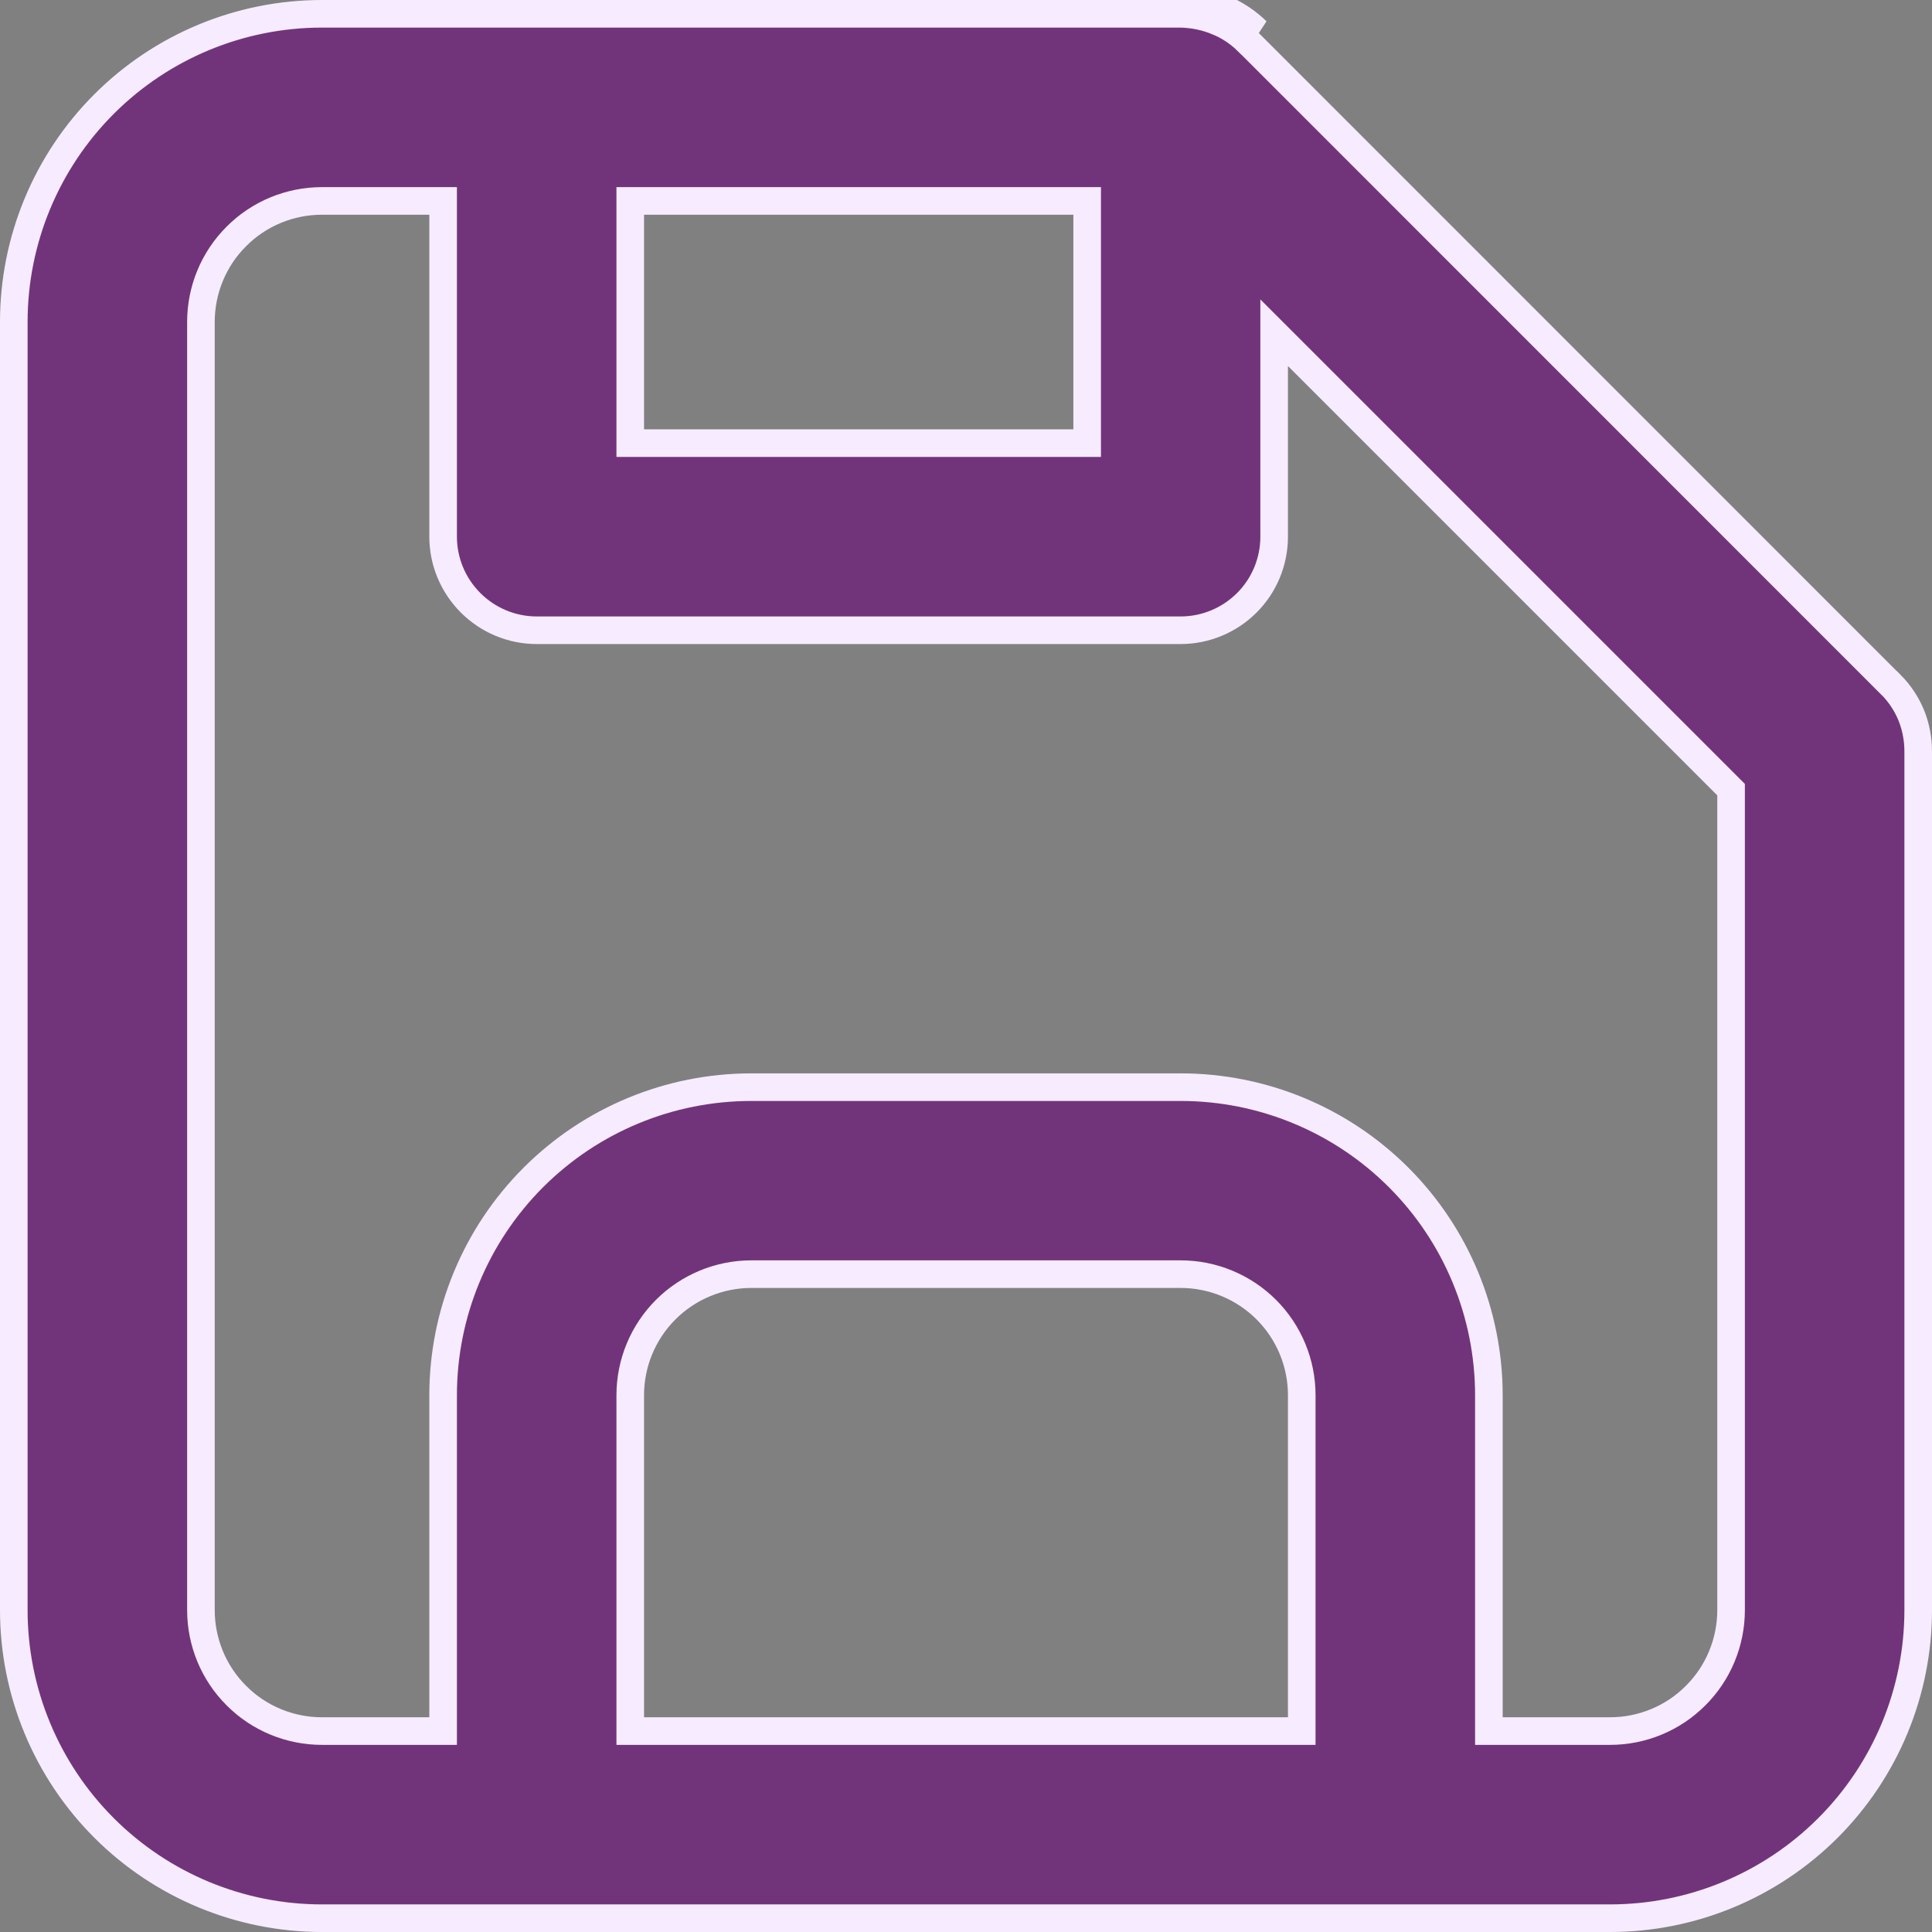 <svg width="14" height="14" viewBox="0 0 14 14" fill="none" xmlns="http://www.w3.org/2000/svg">
<rect x="0" y="0" width="14" height="14" fill="#808080" stroke="none"/>
<path d="M8.859 0.062L8.821 0.155C8.902 0.188 8.975 0.236 9.037 0.297C9.038 0.297 9.038 0.297 9.038 0.297L13.703 4.963C13.704 4.963 13.704 4.963 13.704 4.963C13.766 5.026 13.816 5.101 13.85 5.184C13.883 5.266 13.9 5.355 13.9 5.444V5.444V11.667C13.9 12.259 13.665 12.827 13.246 13.246C12.827 13.665 12.259 13.9 11.667 13.9H2.333C1.741 13.9 1.173 13.665 0.754 13.246C0.335 12.827 0.1 12.259 0.1 11.667V2.333C0.1 1.741 0.335 1.173 0.754 0.754C1.173 0.335 1.741 0.1 2.333 0.1H8.555C8.646 0.102 8.736 0.12 8.821 0.155L8.859 0.062ZM8.859 0.062C8.762 0.023 8.66 0.002 8.556 0L9.108 0.226C9.036 0.156 8.952 0.1 8.859 0.062ZM4.667 1.456H4.567V1.556V3.111V3.211H4.667H7.778H7.878V3.111V1.556V1.456H7.778H4.667ZM9.333 12.544H9.433V12.444V10.111C9.433 9.878 9.341 9.655 9.176 9.49C9.012 9.326 8.788 9.233 8.556 9.233H5.444C5.212 9.233 4.988 9.326 4.824 9.49C4.659 9.655 4.567 9.878 4.567 10.111V12.444V12.544H4.667H9.333ZM10.789 12.444V12.544H10.889H11.667C11.899 12.544 12.123 12.452 12.287 12.287C12.452 12.123 12.544 11.899 12.544 11.667V5.763V5.722L12.515 5.693L9.404 2.582L9.233 2.411V2.652V3.889C9.233 4.069 9.162 4.241 9.035 4.368C8.908 4.495 8.735 4.567 8.556 4.567H3.889C3.709 4.567 3.537 4.495 3.41 4.368C3.283 4.241 3.211 4.069 3.211 3.889V1.556V1.456H3.111H2.333C2.101 1.456 1.877 1.548 1.713 1.713C1.548 1.877 1.456 2.101 1.456 2.333V11.667C1.456 11.899 1.548 12.123 1.713 12.287C1.877 12.452 2.101 12.544 2.333 12.544H3.111H3.211V12.444V10.111C3.211 9.519 3.446 8.951 3.865 8.532C4.284 8.113 4.852 7.878 5.444 7.878H8.556C9.148 7.878 9.716 8.113 10.135 8.532C10.554 8.951 10.789 9.519 10.789 10.111V12.444Z" fill="#71347B" stroke="#F7EBFF" stroke-width="0.2"/>
</svg>
